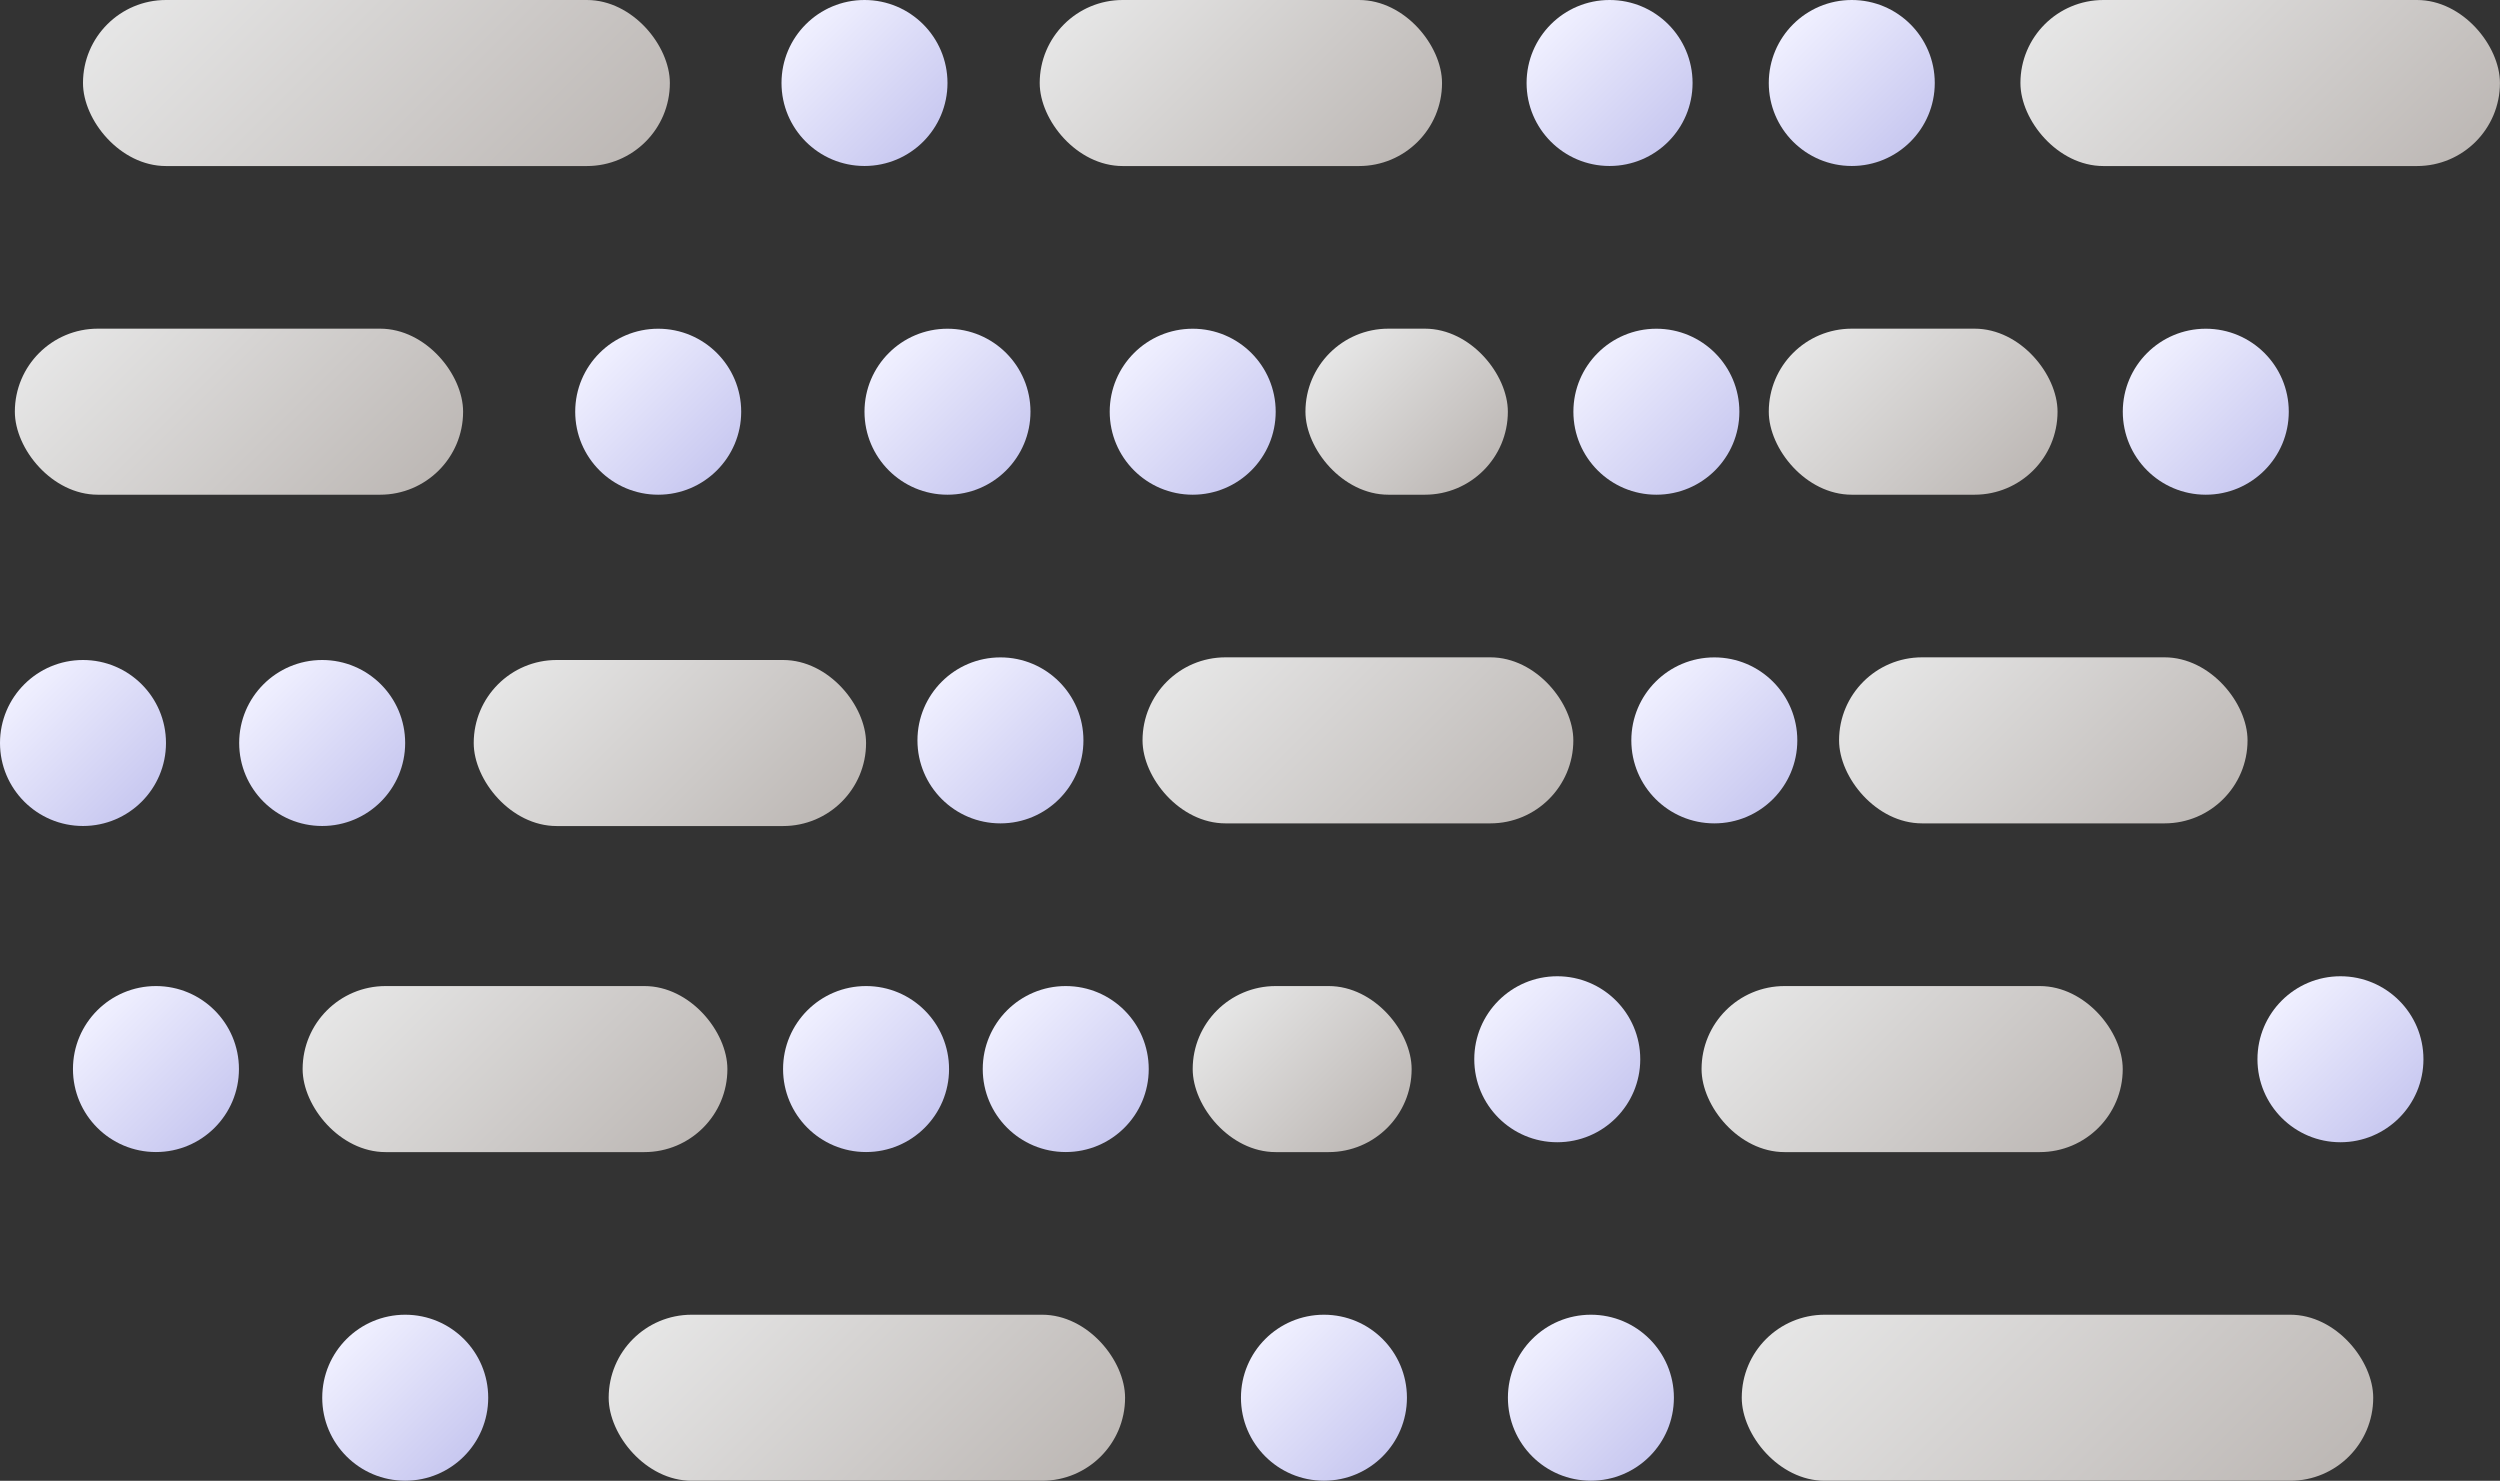<?xml version="1.0" encoding="UTF-8"?>
<svg id="_图层_1" data-name="图层 1" xmlns="http://www.w3.org/2000/svg" xmlns:xlink="http://www.w3.org/1999/xlink" viewBox="0 0 431.06 255.32">
  <rect x="0" y="0" width="431.06" height="255.32" fill="#333333" stroke="none"/>
  <defs>
    <style>
      .cls-1 {
        fill: url(#_未命名的渐变_31-5);
      }

      .cls-2 {
        fill: url(#_未命名的渐变_31-15);
      }

      .cls-3 {
        fill: url(#_未命名的渐变_35-5);
      }

      .cls-4 {
        fill: url(#_未命名的渐变_31);
      }

      .cls-5 {
        fill: url(#_未命名的渐变_31-13);
      }

      .cls-6 {
        fill: url(#_未命名的渐变_31-20);
      }

      .cls-7 {
        fill: url(#_未命名的渐变_35-2);
      }

      .cls-8 {
        fill: url(#_未命名的渐变_31-14);
      }

      .cls-9 {
        fill: url(#_未命名的渐变_31-8);
      }

      .cls-10 {
        fill: url(#_未命名的渐变_31-3);
      }

      .cls-11 {
        fill: url(#_未命名的渐变_35-12);
      }

      .cls-12 {
        fill: url(#_未命名的渐变_31-2);
      }

      .cls-13 {
        fill: url(#_未命名的渐变_35-10);
      }

      .cls-14 {
        fill: url(#_未命名的渐变_31-7);
      }

      .cls-15 {
        fill: url(#_未命名的渐变_35-7);
      }

      .cls-16 {
        fill: url(#_未命名的渐变_31-4);
      }

      .cls-17 {
        fill: url(#_未命名的渐变_31-11);
      }

      .cls-18 {
        fill: url(#_未命名的渐变_35);
      }

      .cls-19 {
        fill: url(#_未命名的渐变_35-8);
      }

      .cls-20 {
        fill: url(#_未命名的渐变_31-18);
      }

      .cls-21 {
        fill: url(#_未命名的渐变_35-14);
      }

      .cls-22 {
        fill: url(#_未命名的渐变_35-13);
      }

      .cls-23 {
        fill: url(#_未命名的渐变_31-6);
      }

      .cls-24 {
        fill: url(#_未命名的渐变_31-17);
      }

      .cls-25 {
        fill: url(#_未命名的渐变_31-9);
      }

      .cls-26 {
        fill: url(#_未命名的渐变_35-4);
      }

      .cls-27 {
        fill: url(#_未命名的渐变_35-11);
      }

      .cls-28 {
        fill: url(#_未命名的渐变_35-6);
      }

      .cls-29 {
        fill: url(#_未命名的渐变_31-16);
      }

      .cls-30 {
        fill: url(#_未命名的渐变_31-10);
      }

      .cls-31 {
        fill: url(#_未命名的渐变_31-12);
      }

      .cls-32 {
        fill: url(#_未命名的渐变_35-3);
      }

      .cls-33 {
        fill: url(#_未命名的渐变_31-19);
      }

      .cls-34 {
        fill: url(#_未命名的渐变_35-9);
      }
    </style>
    <linearGradient id="_未命名的渐变_35" data-name="未命名的渐变 35" x1="110.07" y1="205.6" x2="67.52" y2="163.06" gradientUnits="userSpaceOnUse">
      <stop offset="0" stop-color="#bdb8b5"/>
      <stop offset="1" stop-color="#e6e6e6"/>
    </linearGradient>
    <linearGradient id="_未命名的渐变_35-2" data-name="未命名的渐变 35" x1="236.92" y1="196.73" x2="212.12" y2="171.93" xlink:href="#_未命名的渐变_35"/>
    <linearGradient id="_未命名的渐变_35-3" data-name="未命名的渐变 35" x1="135.38" y1="147.99" x2="95.63" y2="108.24" xlink:href="#_未命名的渐变_35"/>
    <linearGradient id="_未命名的渐变_35-4" data-name="未命名的渐变 35" x1="372.89" y1="148.23" x2="331.74" y2="107.09" xlink:href="#_未命名的渐变_35"/>
    <linearGradient id="_未命名的渐变_35-5" data-name="未命名的渐变 35" x1="63.49" y1="93.27" x2="18.92" y2="48.7" xlink:href="#_未命名的渐变_35"/>
    <linearGradient id="_未命名的渐变_35-6" data-name="未命名的渐变 35" x1="93.17" y1="42.58" x2="36.65" y2="-13.95" xlink:href="#_未命名的渐变_35"/>
    <linearGradient id="_未命名的渐变_35-7" data-name="未命名的渐变 35" x1="234.27" y1="34.62" x2="193.65" y2="-5.99" xlink:href="#_未命名的渐变_35"/>
    <linearGradient id="_未命名的渐变_31" data-name="未命名的渐变 31" x1="182.62" y1="137.78" x2="162.38" y2="117.54" gradientUnits="userSpaceOnUse">
      <stop offset="0" stop-color="#c8c8f0"/>
      <stop offset="1" stop-color="#f0f0ff"/>
    </linearGradient>
    <linearGradient id="_未命名的渐变_35-8" data-name="未命名的渐变 35" x1="174.69" y1="266.23" x2="124.24" y2="215.78" xlink:href="#_未命名的渐变_35"/>
    <linearGradient id="_未命名的渐变_35-9" data-name="未命名的渐变 35" x1="254.23" y1="82.68" x2="230.85" y2="59.29" xlink:href="#_未命名的渐变_35"/>
    <linearGradient id="_未命名的渐变_31-2" data-name="未命名的渐变 31" x1="159.45" y1="194.45" x2="139.21" y2="174.21" xlink:href="#_未命名的渐变_31"/>
    <linearGradient id="_未命名的渐变_31-3" data-name="未命名的渐变 31" x1="284.43" y1="251.12" x2="264.19" y2="230.88" xlink:href="#_未命名的渐变_31"/>
    <linearGradient id="_未命名的渐变_35-10" data-name="未命名的渐变 35" x1="384.95" y1="271.19" x2="324.58" y2="210.82" xlink:href="#_未命名的渐变_35"/>
    <linearGradient id="_未命名的渐变_31-4" data-name="未命名的渐变 31" x1="173.5" y1="81.11" x2="153.25" y2="60.86" xlink:href="#_未命名的渐变_31"/>
    <linearGradient id="_未命名的渐变_35-11" data-name="未命名的渐变 35" x1="255.68" y1="149.19" x2="212.61" y2="106.12" xlink:href="#_未命名的渐变_35"/>
    <linearGradient id="_未命名的渐变_31-5" data-name="未命名的渐变 31" x1="305.71" y1="137.78" x2="285.46" y2="117.54" xlink:href="#_未命名的渐变_31"/>
    <linearGradient id="_未命名的渐变_31-6" data-name="未命名的渐变 31" x1="159.18" y1="24.43" x2="138.94" y2="4.19" xlink:href="#_未命名的渐变_31"/>
    <linearGradient id="_未命名的渐变_31-7" data-name="未命名的渐变 31" x1="24.43" y1="138.23" x2="4.19" y2="117.99" xlink:href="#_未命名的渐变_31"/>
    <linearGradient id="_未命名的渐变_31-8" data-name="未命名的渐变 31" x1="413.68" y1="192.76" x2="393.43" y2="172.52" xlink:href="#_未命名的渐变_31"/>
    <linearGradient id="_未命名的渐变_35-12" data-name="未命名的渐变 35" x1="350.82" y1="205.45" x2="308.59" y2="163.21" xlink:href="#_未命名的渐变_35"/>
    <linearGradient id="_未命名的渐变_31-9" data-name="未命名的渐变 31" x1="390.45" y1="81.11" x2="370.21" y2="60.86" xlink:href="#_未命名的渐变_31"/>
    <linearGradient id="_未命名的渐变_31-10" data-name="未命名的渐变 31" x1="79.99" y1="251.12" x2="59.74" y2="230.88" xlink:href="#_未命名的渐变_31"/>
    <linearGradient id="_未命名的渐变_35-13" data-name="未命名的渐变 35" x1="413.35" y1="37.95" x2="366.08" y2="-9.32" xlink:href="#_未命名的渐变_35"/>
    <linearGradient id="_未命名的渐变_31-11" data-name="未命名的渐变 31" x1="329.41" y1="24.43" x2="309.17" y2="4.19" xlink:href="#_未命名的渐变_31"/>
    <linearGradient id="_未命名的渐变_31-12" data-name="未命名的渐变 31" x1="123.61" y1="81.11" x2="103.37" y2="60.86" xlink:href="#_未命名的渐变_31"/>
    <linearGradient id="_未命名的渐变_31-13" data-name="未命名的渐变 31" x1="278.64" y1="192.76" x2="258.39" y2="172.52" xlink:href="#_未命名的渐变_31"/>
    <linearGradient id="_未命名的渐变_31-14" data-name="未命名的渐变 31" x1="238.4" y1="251.12" x2="218.15" y2="230.88" xlink:href="#_未命名的渐变_31"/>
    <linearGradient id="_未命名的渐变_31-15" data-name="未命名的渐变 31" x1="295.72" y1="81.11" x2="275.48" y2="60.86" xlink:href="#_未命名的渐变_31"/>
    <linearGradient id="_未命名的渐变_35-14" data-name="未命名的渐变 35" x1="345.28" y1="86.4" x2="314.46" y2="55.57" xlink:href="#_未命名的渐变_35"/>
    <linearGradient id="_未命名的渐变_31-16" data-name="未命名的渐变 31" x1="215.77" y1="81.11" x2="195.53" y2="60.86" xlink:href="#_未命名的渐变_31"/>
    <linearGradient id="_未命名的渐变_31-17" data-name="未命名的渐变 31" x1="65.67" y1="138.23" x2="45.43" y2="117.99" xlink:href="#_未命名的渐变_31"/>
    <linearGradient id="_未命名的渐变_31-18" data-name="未命名的渐变 31" x1="37.01" y1="194.45" x2="16.77" y2="174.21" xlink:href="#_未命名的渐变_31"/>
    <linearGradient id="_未命名的渐变_31-19" data-name="未命名的渐变 31" x1="287.65" y1="24.43" x2="267.4" y2="4.19" xlink:href="#_未命名的渐变_31"/>
    <linearGradient id="_未命名的渐变_31-20" data-name="未命名的渐变 31" x1="193.88" y1="194.45" x2="173.63" y2="174.21" xlink:href="#_未命名的渐变_31"/>
  </defs>
  <rect class="cls-18" x="52.18" y="170.02" width="73.24" height="28.63" rx="14.31" ry="14.31"/>
  <rect class="cls-7" x="205.65" y="170.02" width="37.75" height="28.63" rx="14.31" ry="14.31"/>
  <rect class="cls-32" x="81.68" y="113.8" width="67.65" height="28.63" rx="14.31" ry="14.31"/>
  <rect class="cls-26" x="317.1" y="113.34" width="70.43" height="28.63" rx="14.31" ry="14.31"/>
  <rect class="cls-3" x="2.56" y="56.67" width="77.29" height="28.63" rx="14.31" ry="14.31"/>
  <rect class="cls-28" x="14.31" y="0" width="101.19" height="28.63" rx="14.31" ry="14.31"/>
  <rect class="cls-15" x="179.27" y="0" width="69.37" height="28.63" rx="14.31" ry="14.31"/>
  <circle class="cls-4" cx="172.5" cy="127.66" r="14.31"/>
  <rect class="cls-19" x="104.95" y="226.69" width="89.04" height="28.63" rx="14.31" ry="14.31"/>
  <rect class="cls-34" x="225.09" y="56.67" width="34.9" height="28.63" rx="14.31" ry="14.31"/>
  <circle class="cls-12" cx="149.33" cy="184.33" r="14.31"/>
  <circle class="cls-10" cx="274.31" cy="241" r="14.31"/>
  <rect class="cls-13" x="300.32" y="226.69" width="108.88" height="28.63" rx="14.31" ry="14.31"/>
  <circle class="cls-16" cx="163.37" cy="70.99" r="14.31"/>
  <rect class="cls-27" x="197" y="113.34" width="74.28" height="28.63" rx="14.31" ry="14.31"/>
  <circle class="cls-1" cx="295.59" cy="127.66" r="14.31"/>
  <circle class="cls-23" cx="149.06" cy="14.31" r="14.31"/>
  <circle class="cls-14" cx="14.31" cy="128.11" r="14.31"/>
  <circle class="cls-9" cx="403.55" cy="182.64" r="14.31"/>
  <rect class="cls-11" x="293.39" y="170.02" width="72.62" height="28.63" rx="14.31" ry="14.31"/>
  <circle class="cls-25" cx="380.33" cy="70.99" r="14.31"/>
  <circle class="cls-30" cx="69.87" cy="241" r="14.31"/>
  <rect class="cls-22" x="348.37" y="0" width="82.68" height="28.63" rx="14.31" ry="14.31"/>
  <circle class="cls-17" cx="319.29" cy="14.31" r="14.31"/>
  <circle class="cls-31" cx="113.49" cy="70.99" r="14.31"/>
  <circle class="cls-5" cx="268.51" cy="182.64" r="14.31"/>
  <circle class="cls-8" cx="228.28" cy="241" r="14.31"/>
  <circle class="cls-2" cx="285.6" cy="70.99" r="14.31"/>
  <rect class="cls-21" x="304.98" y="56.67" width="49.79" height="28.63" rx="14.31" ry="14.31"/>
  <circle class="cls-29" cx="205.65" cy="70.99" r="14.31"/>
  <circle class="cls-24" cx="55.55" cy="128.11" r="14.31"/>
  <circle class="cls-20" cx="26.89" cy="184.33" r="14.31"/>
  <circle class="cls-33" cx="277.53" cy="14.31" r="14.31"/>
  <circle class="cls-6" cx="183.76" cy="184.33" r="14.31"/>
</svg>